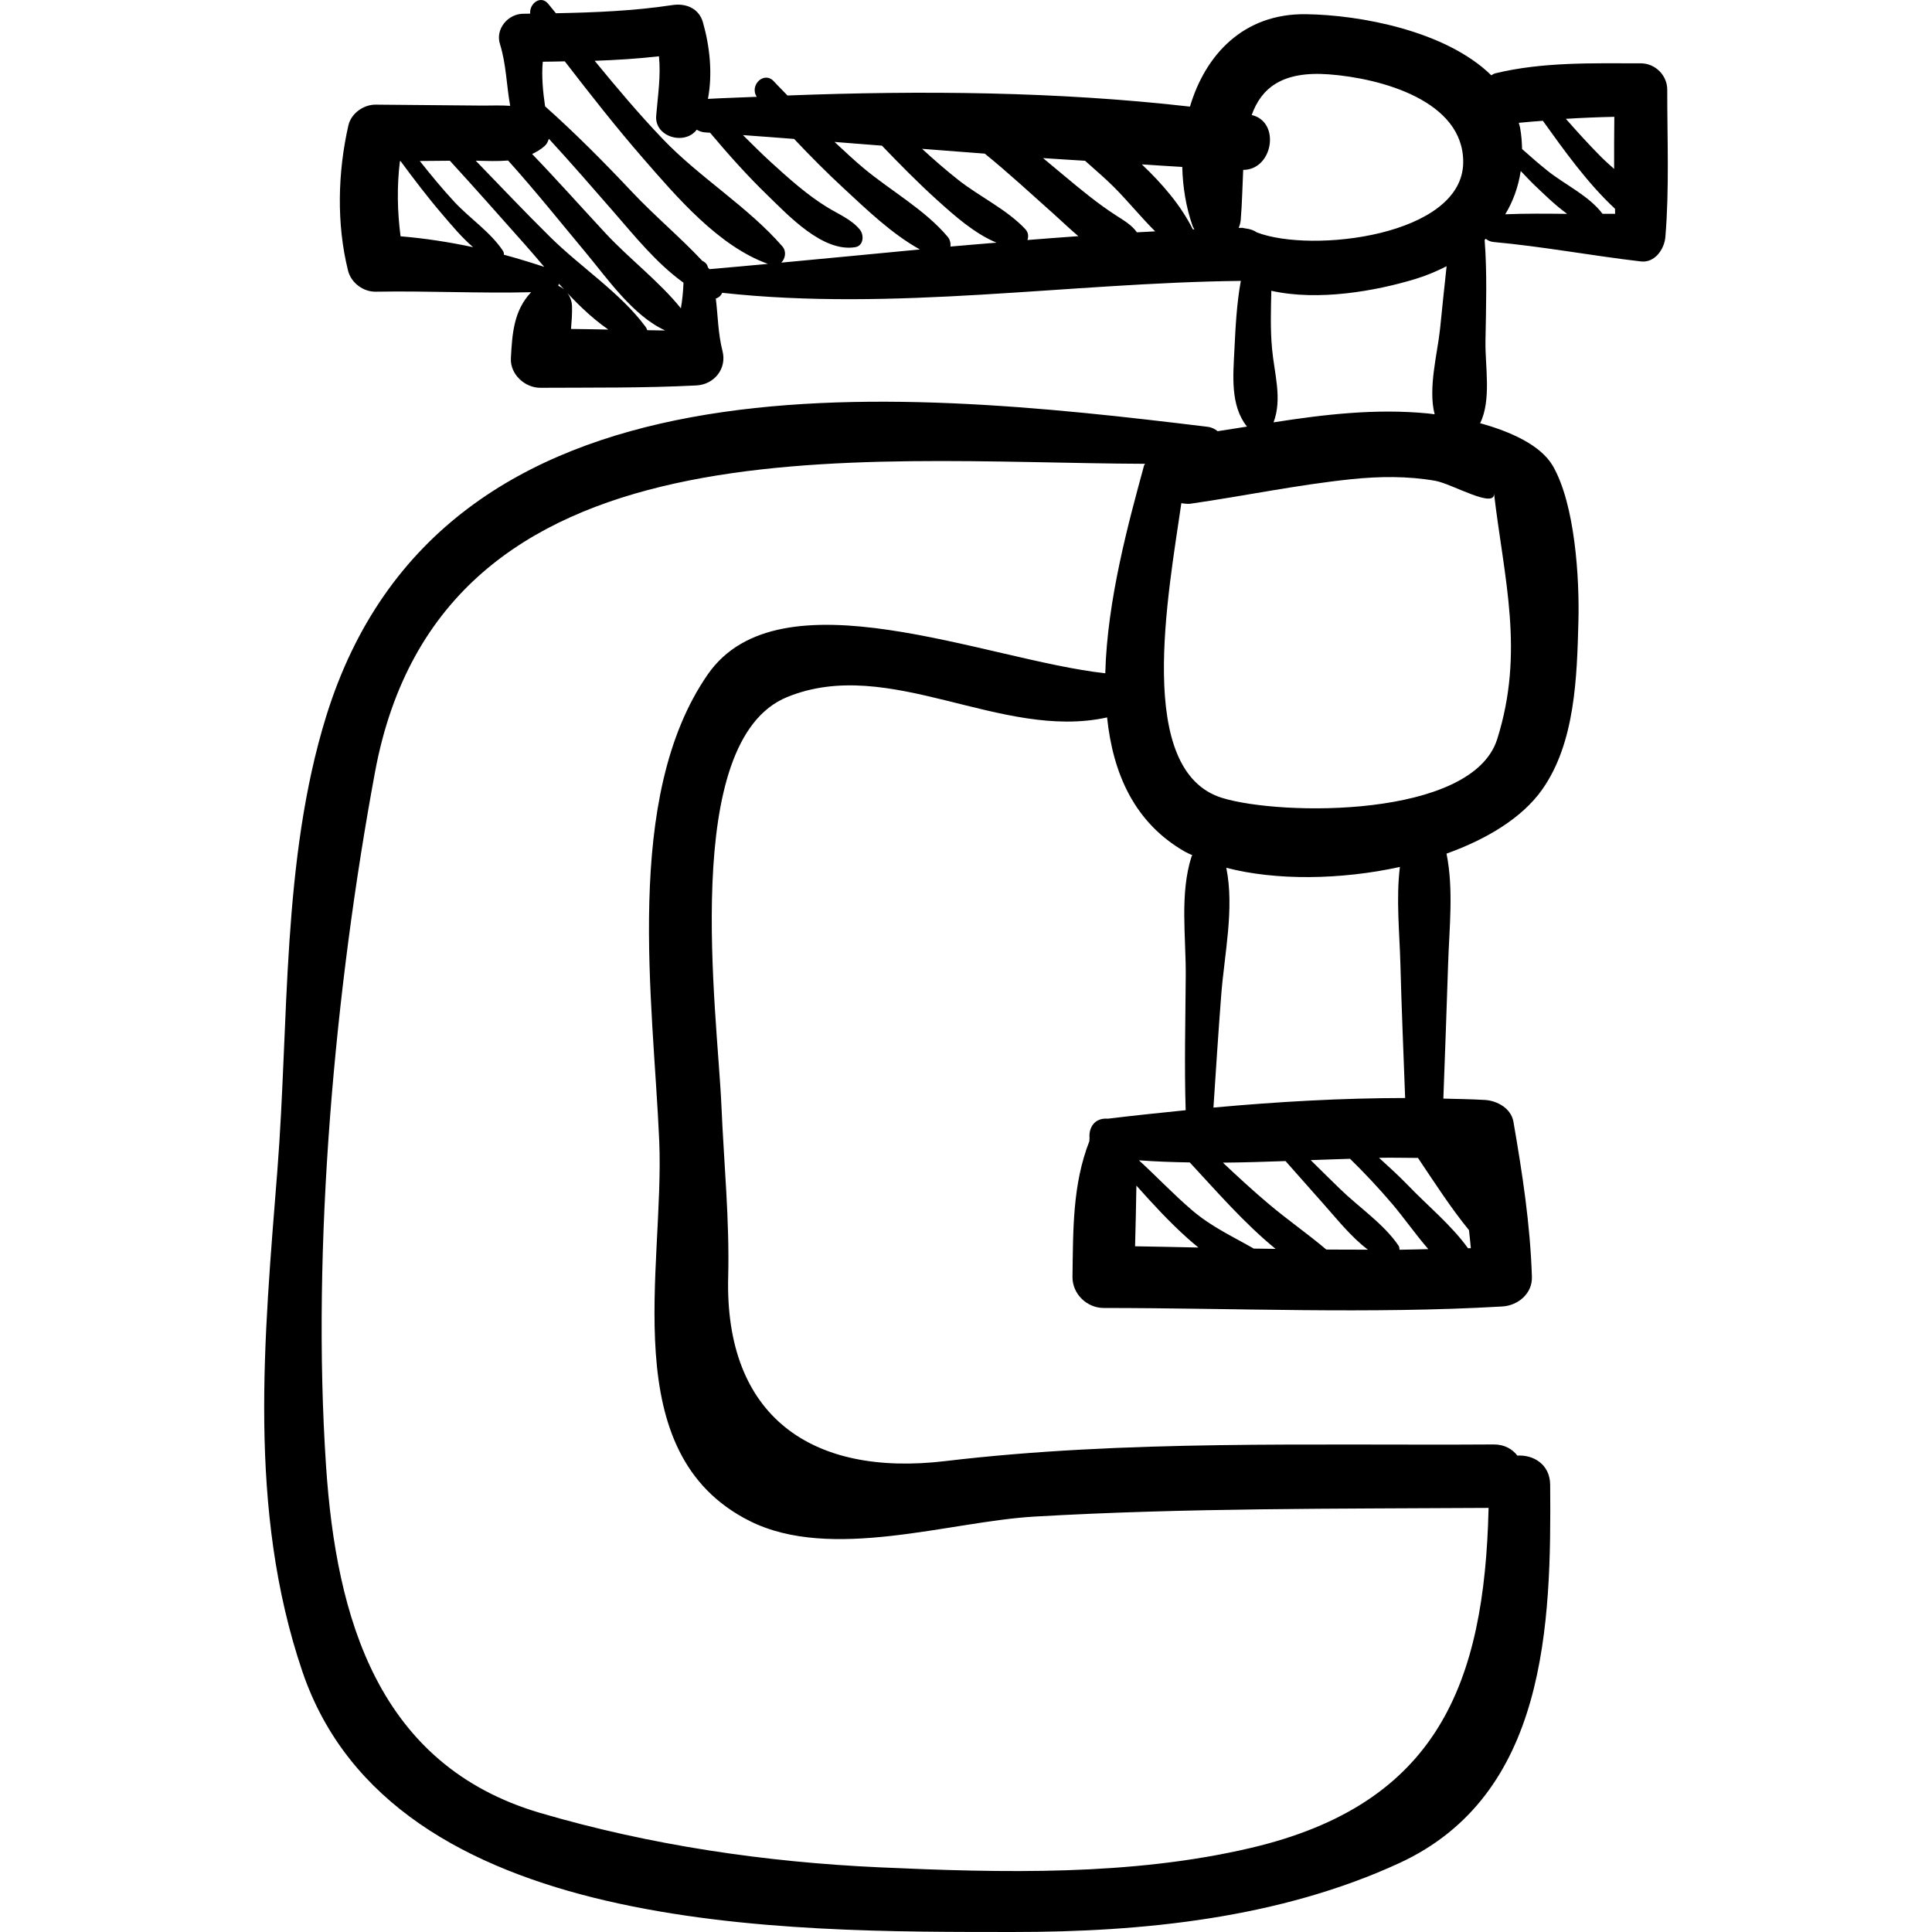 <?xml version="1.0" encoding="iso-8859-1"?>
<!-- Generator: Adobe Illustrator 16.0.0, SVG Export Plug-In . SVG Version: 6.00 Build 0)  -->
<!DOCTYPE svg PUBLIC "-//W3C//DTD SVG 1.1//EN" "http://www.w3.org/Graphics/SVG/1.1/DTD/svg11.dtd">
<svg version="1.1" id="Capa_1" xmlns="http://www.w3.org/2000/svg" xmlns:xlink="http://www.w3.org/1999/xlink" x="0px" y="0px"
	 width="189.69px" height="189.69px" viewBox="0 0 189.69 189.69" style="enable-background:new 0 0 189.69 189.69;"
	 xml:space="preserve">
<g>
	<path d="M163.695,8.806c0.002-1.412-1.179-2.587-2.588-2.588c-4.726-0.004-9.669-0.145-14.291,0.981
		c-0.156,0.038-0.264,0.13-0.399,0.192c-4.46-4.376-12.917-5.932-18.214-5.997c-6.122-0.075-9.858,3.987-11.369,9.074
		c-13.026-1.489-26.384-1.593-39.516-1.092c-0.438-0.466-0.902-0.907-1.331-1.381c-0.972-1.072-2.436,0.399-1.684,1.509
		c-1.597,0.073-3.207,0.115-4.795,0.204c0.47-2.473,0.183-5.142-0.488-7.506c-0.395-1.392-1.678-1.905-3.001-1.704
		C62.237,1.072,58.405,1.227,54.579,1.3c-0.251-0.308-0.502-0.617-0.753-0.924c-0.751-0.913-1.879,0.004-1.767,0.964
		c-0.235,0.003-0.471,0.008-0.706,0.011c-1.482,0.02-2.732,1.492-2.266,2.975c0.623,1.985,0.635,4.04,1.005,6.066
		c-0.919-0.07-1.897-0.017-2.993-0.027l-10.21-0.09c-1.195-0.011-2.413,0.852-2.685,2.044c-1.043,4.579-1.176,9.681-0.032,14.252
		c0.299,1.196,1.489,2.09,2.717,2.069c5.105-0.091,10.174,0.176,15.259,0.051c-1.704,1.794-1.86,4.06-1.988,6.49
		c-0.083,1.57,1.379,2.902,2.894,2.894c5.105-0.028,10.216,0.031,15.315-0.23c1.742-0.089,3.012-1.631,2.569-3.372
		c-0.447-1.758-0.448-3.467-0.658-5.164c0.283-0.073,0.501-0.284,0.635-0.559c16.929,1.856,33.933-0.981,50.913-1.171
		c-0.401,2.199-0.521,4.498-0.625,6.66c-0.123,2.588-0.438,5.558,1.23,7.647c-0.961,0.159-1.919,0.295-2.879,0.451
		c-0.266-0.211-0.578-0.381-0.986-0.431c-31.136-3.794-75.206-8.194-86.55,28.448c-4.371,14.12-3.638,29.956-4.784,44.544
		c-1.295,16.477-2.952,33.277,2.451,49.208c8.813,25.986,47.686,25.569,69.779,25.584c12.789,0.009,26.171-1.362,37.888-6.747
		c14.559-6.691,14.962-23.474,14.849-37.156c-0.017-2.027-1.656-2.967-3.221-2.871c-0.5-0.646-1.263-1.1-2.335-1.093
		c-17.765,0.112-36.18-0.471-53.822,1.632c-13.17,1.57-21.678-4.41-21.328-18.088c0.143-5.58-0.426-11.235-0.664-16.808
		c-0.39-9.122-4.104-35.798,6.451-40.117c10.043-4.109,20.958,4.305,31.416,1.999c0.569,5.487,2.668,10.338,7.643,13.183
		c0.226,0.129,0.49,0.232,0.732,0.351c-0.02,0.048-0.067,0.065-0.084,0.116c-1.171,3.685-0.542,7.865-0.569,11.709
		c-0.032,4.407-0.143,8.803-0.008,13.206c-2.566,0.258-5.128,0.529-7.636,0.832c-1.328-0.105-1.897,0.902-1.801,1.913
		c-0.009,0.099-0.02,0.192-0.015,0.289c-1.669,4.273-1.591,8.717-1.66,13.324c-0.025,1.667,1.41,3.058,3.058,3.059
		c13.054,0.006,26.093,0.609,39.137-0.146c1.544-0.09,2.967-1.257,2.913-2.913c-0.165-5.162-0.936-10.149-1.816-15.234
		c-0.228-1.308-1.599-2.06-2.797-2.131c-1.347-0.078-2.719-0.097-4.082-0.133c0.158-4.377,0.329-8.753,0.465-13.129
		c0.11-3.602,0.561-7.377-0.154-10.924c4.033-1.445,7.451-3.55,9.38-6.273c3.261-4.603,3.427-11.087,3.57-16.523
		c0.112-4.251-0.333-11.477-2.502-15.254c-1.185-2.062-4.197-3.397-7.15-4.209c1.129-2.246,0.485-5.649,0.526-8.041
		c0.056-3.314,0.173-6.644-0.081-9.951c0.038-0.036,0.069-0.077,0.106-0.114c0.204,0.16,0.448,0.286,0.772,0.316
		c4.835,0.441,9.638,1.345,14.464,1.907c1.379,0.161,2.305-1.22,2.403-2.404C163.909,18.499,163.69,13.594,163.695,8.806z
		 M39.329,23.2c-0.322-2.435-0.367-4.939-0.063-7.376c0.022,0,0.044,0,0.067-0.001c1.316,1.779,2.653,3.541,4.094,5.223
		c0.882,1.029,1.888,2.253,3.024,3.223C44.117,23.771,41.761,23.404,39.329,23.2z M49.472,25.009
		c0.011-0.127-0.013-0.259-0.091-0.377c-1.189-1.816-3.26-3.193-4.749-4.791c-1.201-1.289-2.318-2.654-3.415-4.034l2.954-0.026
		c2.476,2.7,4.897,5.45,7.333,8.186c0.625,0.701,1.27,1.463,1.932,2.237C52.112,25.77,50.791,25.362,49.472,25.009z M56.064,32.298
		c0.059-0.737,0.121-1.473,0.098-2.222c-0.03-0.959-0.607-1.685-1.352-2.024c0.033-0.062,0.04-0.132,0.062-0.198
		c1.492,1.678,3.1,3.29,4.855,4.503C58.506,32.345,57.285,32.301,56.064,32.298z M63.547,32.419
		c-0.033-0.114-0.087-0.232-0.176-0.351c-2.467-3.321-6.334-5.822-9.303-8.749c-2.502-2.467-4.917-5.019-7.361-7.542
		c1.096,0.026,2.158,0.07,3.18-0.017c2.653,2.946,5.129,6.048,7.666,9.092c2.044,2.453,4.625,6.182,7.761,7.595
		C64.726,32.441,64.136,32.433,63.547,32.419z M66.851,30.271c-2.122-2.634-5.095-4.892-7.373-7.343
		c-2.415-2.599-4.772-5.251-7.232-7.806c0.422-0.209,0.84-0.432,1.232-0.788c0.21-0.191,0.33-0.443,0.409-0.71
		c2.146,2.332,4.222,4.723,6.31,7.12c2.101,2.412,4.261,5.113,6.911,7.013C67.076,28.601,66.996,29.44,66.851,30.271z
		 M69.653,26.426c-0.05-0.057-0.097-0.116-0.147-0.172c-0.019-0.068-0.035-0.137-0.068-0.205c-0.109-0.228-0.295-0.345-0.486-0.442
		c-2.187-2.331-4.7-4.43-6.875-6.74c-2.748-2.918-5.567-5.762-8.558-8.427c-0.209-1.414-0.362-2.941-0.226-4.38
		c0.723,0.003,1.439-0.029,2.16-0.037c2.499,3.237,5.018,6.457,7.706,9.544c3.276,3.761,7.395,8.61,12.238,10.34
		C73.482,26.08,71.567,26.269,69.653,26.426z M76.707,25.786c0.405-0.399,0.532-1.107,0.104-1.6
		c-3.387-3.896-8.11-6.743-11.737-10.536c-2.344-2.452-4.531-5.051-6.685-7.679c2.106-0.076,4.208-0.205,6.311-0.444
		c0.192,1.938-0.1,3.766-0.273,5.831c-0.176,2.109,2.824,2.939,3.981,1.373c0.226,0.138,0.484,0.245,0.811,0.266
		c0.166,0.011,0.332,0.025,0.499,0.036c1.787,2.123,3.631,4.194,5.631,6.131c2.073,2.007,5.427,5.618,8.61,5.107
		c0.847-0.136,0.897-1.203,0.458-1.734c-0.826-1-2.096-1.513-3.188-2.182c-1.988-1.218-3.75-2.806-5.47-4.368
		c-0.966-0.877-1.885-1.806-2.816-2.722c1.674,0.116,3.35,0.251,5.025,0.376c1.569,1.665,3.182,3.286,4.867,4.846
		c2.261,2.091,4.715,4.472,7.48,6.004C85.778,24.923,81.241,25.366,76.707,25.786z M93.325,24.207
		c0.023-0.339-0.052-0.687-0.271-0.949c-2.24-2.667-5.579-4.512-8.252-6.739c-0.989-0.824-1.919-1.712-2.865-2.583
		c1.551,0.121,3.103,0.242,4.655,0.366c1.775,1.846,3.567,3.673,5.473,5.389c1.655,1.49,3.613,3.24,5.774,4.133
		C96.333,23.956,94.829,24.068,93.325,24.207z M100.875,23.566c0.121-0.345,0.111-0.736-0.229-1.094
		c-1.835-1.935-4.459-3.156-6.557-4.806c-1.227-0.966-2.403-1.996-3.556-3.053c2.053,0.163,4.105,0.314,6.158,0.472
		c2.348,1.908,4.572,3.97,6.831,5.982c0.706,0.628,1.5,1.4,2.353,2.12C104.208,23.311,102.541,23.428,100.875,23.566z
		 M111.624,22.81c-0.512-0.721-1.207-1.117-2.063-1.67c-1.795-1.158-3.439-2.521-5.076-3.889c-0.692-0.578-1.385-1.15-2.075-1.728
		c1.375,0.1,2.748,0.168,4.123,0.261c0.942,0.854,1.923,1.665,2.822,2.568c1.409,1.414,2.658,2.964,4.062,4.363
		C112.819,22.751,112.221,22.775,111.624,22.81z M117.117,22.521c-1.174-2.356-2.984-4.465-5.008-6.382
		c1.323,0.078,2.646,0.184,3.969,0.252c0.05,2.008,0.38,4,1.023,5.817c0.042,0.119,0.114,0.2,0.167,0.306
		C117.217,22.515,117.167,22.519,117.117,22.521z M112.329,45.695c-1.489,5.479-3.623,13.182-3.809,20.409
		c-11.724-1.285-31.963-10.106-39.042,0.13c-8.341,12.06-5.341,32.099-4.753,45.773c0.539,12.535-4.394,30.662,8.875,37.325
		c7.991,4.013,19.588,0.06,27.951-0.428c14.772-0.858,29.796-0.762,44.602-0.854c-0.394,17.302-5.037,29.085-23.354,33.387
		c-11.76,2.762-24.414,2.448-36.398,1.906c-11.263-0.51-22.538-2.165-33.359-5.342c-15.953-4.683-20.035-19.178-21.031-34.078
		c-1.441-21.561,0.876-46.914,4.805-68.101c6.516-35.139,46.871-30.395,75.615-30.284C112.404,45.601,112.347,45.628,112.329,45.695
		z M122.32,22.434c-0.06-0.013-0.119-0.025-0.178-0.033c-0.063-0.003-0.107-0.033-0.172-0.032c-0.08,0.001-0.159,0.006-0.239,0.007
		c-0.036,0-0.075-0.008-0.111-0.007c0.098-0.244,0.177-0.503,0.201-0.801c0.134-1.614,0.162-3.282,0.24-4.888
		c2.938-0.001,3.689-4.735,0.834-5.386c0.945-2.637,2.979-4.344,7.604-3.993c5.073,0.386,13.232,2.575,13.163,8.669
		c-0.081,7.2-14.881,8.925-20.261,6.847C123.102,22.612,122.744,22.482,122.32,22.434z M140.859,40.676
		c-0.223-0.027-0.471-0.064-0.672-0.084c-5.081-0.494-10.123,0.091-15.146,0.875c0.875-2.322,0.078-4.762-0.148-7.228
		c-0.175-1.903-0.114-3.796-0.07-5.689c4.614,1.034,10.244,0.027,14.168-1.165c1.082-0.329,2.084-0.763,3.041-1.246
		c-0.227,2.049-0.433,4.101-0.643,6.151C141.145,34.658,140.19,38.125,140.859,40.676z M111.445,122.364
		c0.048-1.987,0.105-3.974,0.13-5.958c1.591,1.784,3.209,3.544,4.991,5.144c0.342,0.307,0.718,0.625,1.1,0.936
		C115.592,122.442,113.518,122.396,111.445,122.364z M123.098,122.59c-2.104-1.21-4.109-2.111-6.017-3.731
		c-1.832-1.557-3.482-3.315-5.258-4.936c1.664,0.125,3.329,0.18,4.994,0.209c2.582,2.776,5.341,5.973,8.424,8.486
		C124.527,122.605,123.813,122.605,123.098,122.59z M120.401,85.202c4.852,1.265,11.218,1.196,17.045-0.082
		c-0.388,3.162-0.031,6.45,0.052,9.62c0.114,4.356,0.304,8.71,0.464,13.066c-6.229,0.003-12.569,0.368-18.822,0.94
		c0.241-3.678,0.479-7.355,0.761-11.03C120.207,93.704,121.215,89.203,120.401,85.202z M130.218,122.683
		c-1.807-1.53-3.772-2.894-5.582-4.415c-1.569-1.319-3.075-2.71-4.568-4.115c2.049-0.018,4.099-0.081,6.149-0.156
		c1.259,1.429,2.521,2.854,3.786,4.276c1.313,1.479,2.672,3.193,4.301,4.422C132.942,122.693,131.58,122.697,130.218,122.683z
		 M137.408,122.704c-0.012-0.139-0.012-0.28-0.095-0.402c-1.462-2.154-3.892-3.76-5.757-5.581c-0.959-0.938-1.918-1.872-2.867-2.817
		c1.287-0.051,2.575-0.085,3.863-0.13c1.427,1.395,2.794,2.851,4.102,4.385c1.161,1.361,2.308,3.012,3.582,4.484
		C139.294,122.659,138.351,122.697,137.408,122.704z M144.132,122.557c-1.592-2.229-3.973-4.19-5.795-6.082
		c-0.943-0.979-1.94-1.888-2.938-2.797c1.274-0.03,2.548,0.012,3.822,0.011c1.602,2.379,3.193,4.868,5.009,7.092
		c0.058,0.59,0.137,1.178,0.182,1.771C144.32,122.555,144.226,122.553,144.132,122.557z M146.68,48.409
		c0.996,8.447,3.026,15.578,0.32,24.161c-2.451,7.778-21.232,7.552-27.007,5.771c-8.604-2.653-5.291-19.997-4.005-28.936
		c0.298,0.033,0.583,0.096,0.911,0.049c5.271-0.757,10.475-1.854,15.777-2.404c2.746-0.285,5.535-0.32,8.26,0.16
		C142.534,47.492,146.873,50.05,146.68,48.409z M158.5,11.469c-0.017,1.702-0.028,3.411-0.02,5.118
		c-0.421-0.387-0.856-0.757-1.26-1.163c-1.204-1.21-2.35-2.476-3.479-3.757C155.326,11.569,156.91,11.503,158.5,11.469z
		 M147.79,21.038c0.775-1.272,1.284-2.699,1.52-4.247c0.441,0.441,0.853,0.912,1.306,1.342c0.921,0.875,2.042,1.989,3.251,2.865
		C151.841,20.977,149.814,20.955,147.79,21.038z M157.341,20.992c-1.316-1.759-3.672-2.85-5.377-4.207
		c-0.863-0.688-1.694-1.415-2.52-2.15c-0.018-0.682-0.066-1.377-0.197-2.1c-0.029-0.166-0.091-0.315-0.129-0.476
		c0.789-0.085,1.577-0.134,2.366-0.2c2.135,2.976,4.393,6.138,7.083,8.638c0.007,0.164,0.004,0.33,0.011,0.494
		C158.167,21.002,157.753,20.987,157.341,20.992z"/>
</g>
<g>
</g>
<g>
</g>
<g>
</g>
<g>
</g>
<g>
</g>
<g>
</g>
<g>
</g>
<g>
</g>
<g>
</g>
<g>
</g>
<g>
</g>
<g>
</g>
<g>
</g>
<g>
</g>
<g>
</g>
</svg>
